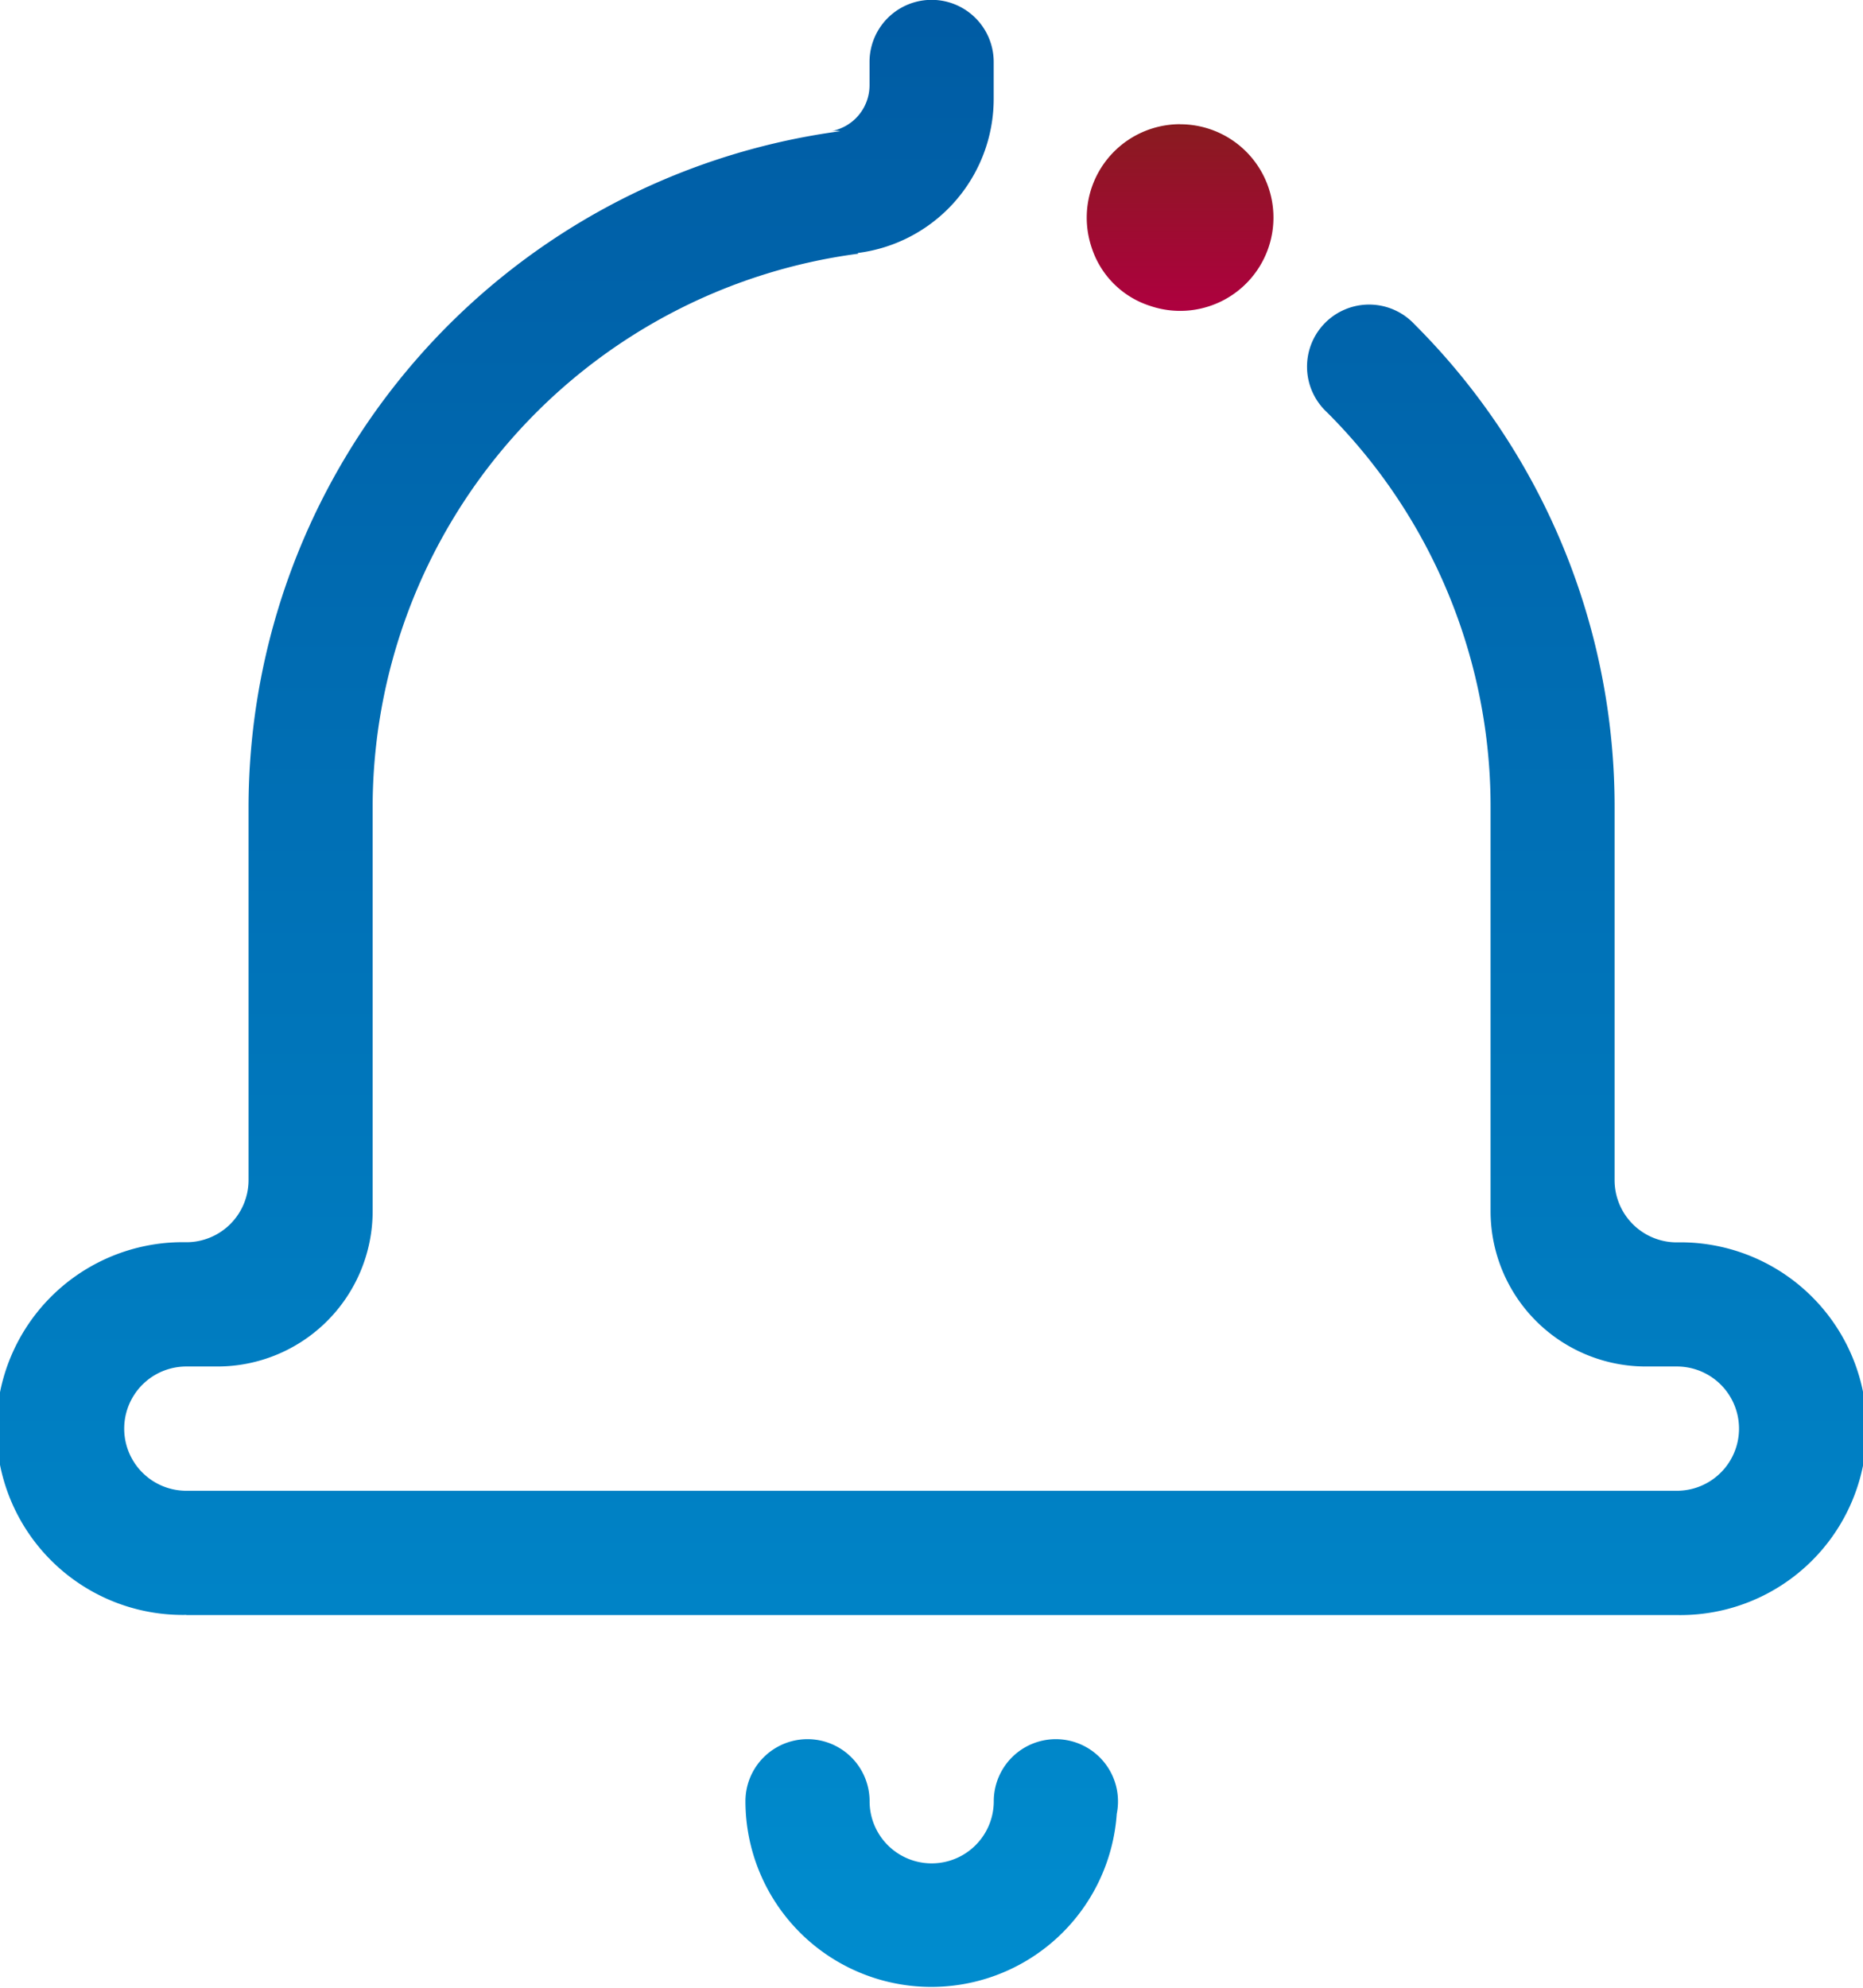 <svg id="Grupo_1384" data-name="Grupo 1384" xmlns="http://www.w3.org/2000/svg" xmlns:xlink="http://www.w3.org/1999/xlink" width="25.267" height="26.952" viewBox="0 0 25.267 26.952">
  <defs>
    <linearGradient id="linear-gradient" x1="0.5" x2="0.5" y2="1" gradientUnits="objectBoundingBox">
      <stop offset="0" stop-color="#005ca4"/>
      <stop offset="1" stop-color="#008cce"/>
    </linearGradient>
    <linearGradient id="linear-gradient-2" x1="0.5" x2="0.5" y2="1" gradientUnits="objectBoundingBox">
      <stop offset="0" stop-color="#891b1f"/>
      <stop offset="1" stop-color="#ae003f"/>
    </linearGradient>
  </defs>
  <path id="Trazado_37" data-name="Trazado 37" d="M152.563,1072.378h20.213a2.527,2.527,0,1,0,0-5.053.843.843,0,0,1-.842-.842v-5.054a9.24,9.24,0,0,0-2.713-6.551h0a.842.842,0,1,0-1.19,1.19,7.551,7.551,0,0,1,2.221,5.359v5.475a2.106,2.106,0,0,0,2.106,2.106h.421a.842.842,0,0,1,0,1.685H152.563a.842.842,0,0,1,0-1.685h.421a2.106,2.106,0,0,0,2.106-2.106v-5.475a7.575,7.575,0,0,1,6.586-7.507s-.008-.01-.005-.01a2.107,2.107,0,0,0,1.842-2.09v-.5a.842.842,0,1,0-1.684,0v.316a.632.632,0,0,1-.526.623.356.356,0,0,1,.129,0,9.256,9.256,0,0,0-8.025,9.168v5.054a.843.843,0,0,1-.842.842,2.527,2.527,0,1,0,0,5.053m11.791,1.685a.842.842,0,0,0-.842.842.842.842,0,0,1-1.684,0,.842.842,0,0,0-1.684,0,2.521,2.521,0,0,0,5.036.17.844.844,0,0,0-.825-1.012" transform="translate(-150.036 -1050.48)" fill-rule="evenodd" fill="url(#linear-gradient)"/>
  <path id="Trazado_38" data-name="Trazado 38" d="M170.3,1054.48a1.267,1.267,0,0,0-1.2,1.665,1.227,1.227,0,0,0,.8.8,1.265,1.265,0,1,0,.4-2.464" transform="translate(-154.297 -1052.796)" fill-rule="evenodd" fill="url(#linear-gradient-2)"/>
</svg>
